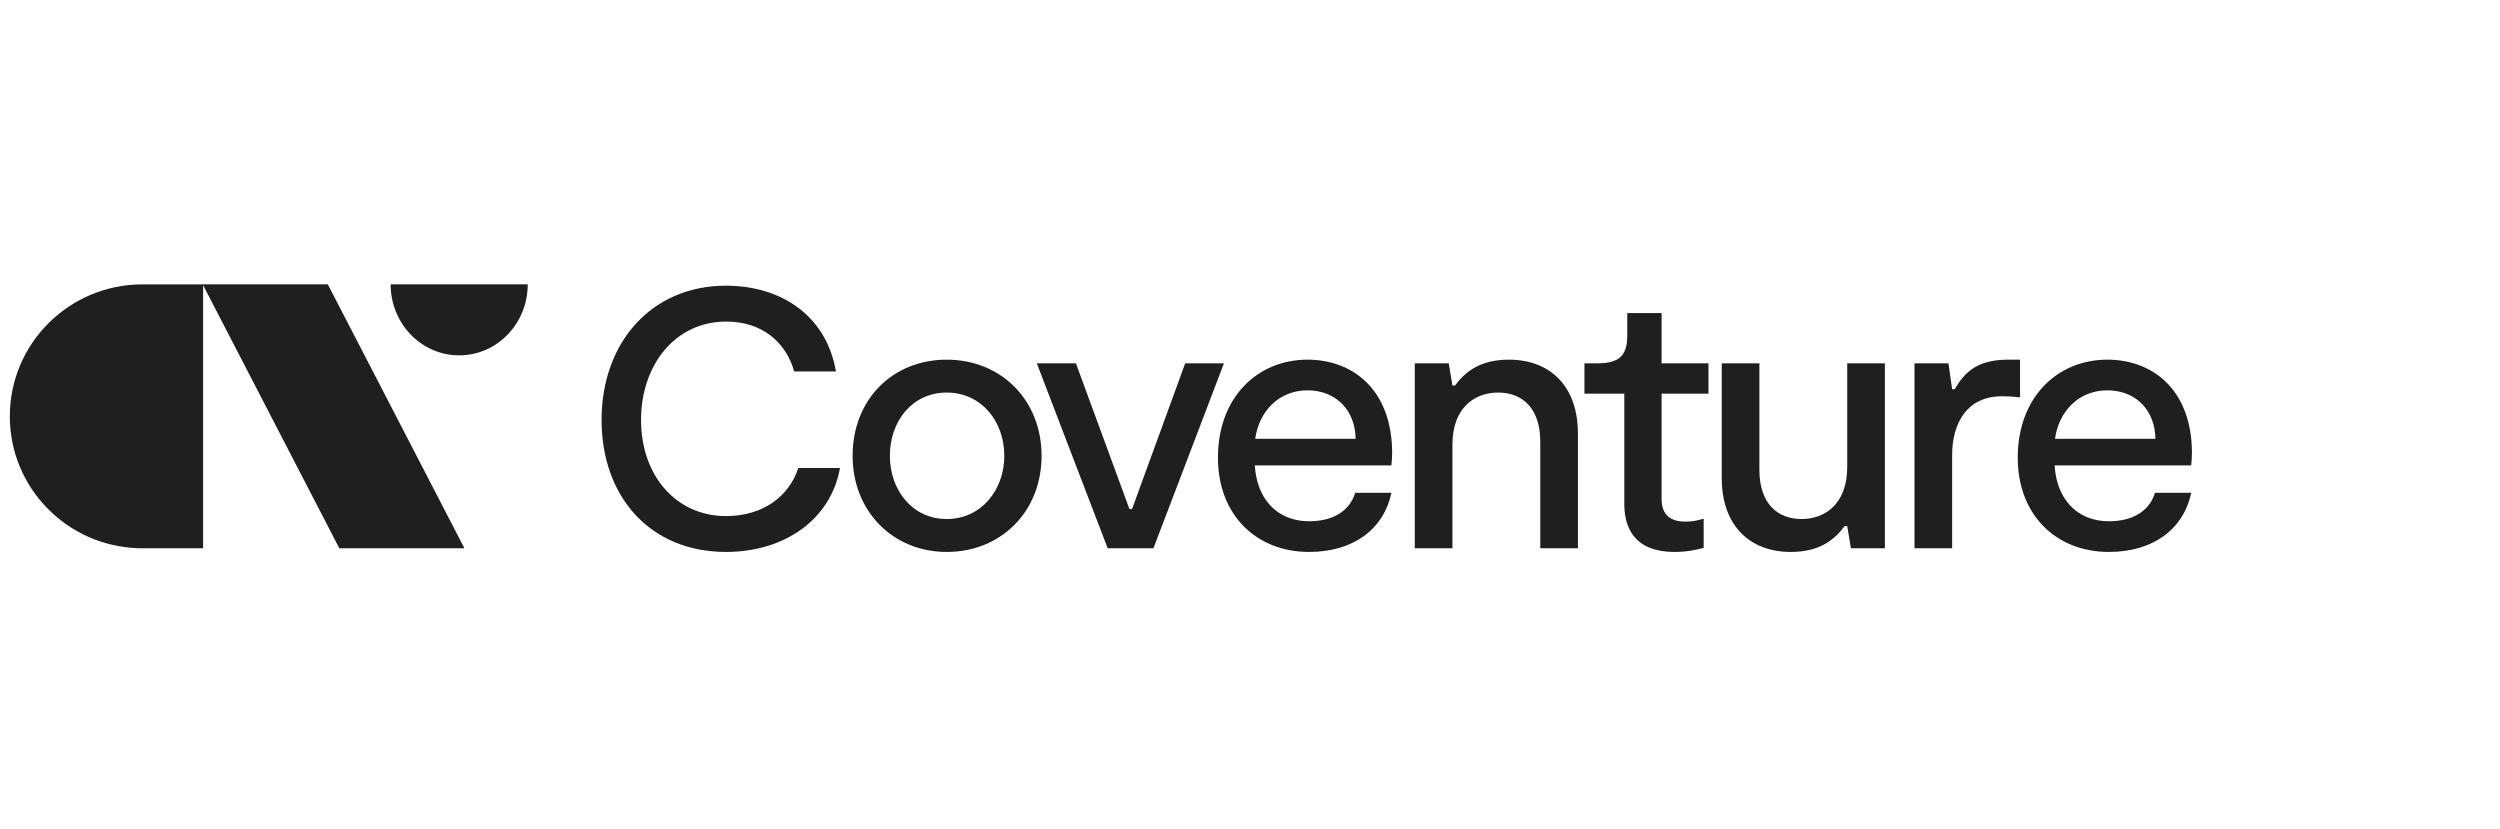 <svg width="211" height="70" viewBox="0 0 211 70" fill="none" xmlns="http://www.w3.org/2000/svg">
<path fill-rule="evenodd" clip-rule="evenodd" d="M32.97 24V24C32.97 27.309 35.56 29.992 38.755 29.992C41.95 29.992 44.54 27.309 44.54 24V24L32.97 24ZM0.828 35.138C0.828 29.006 5.81 24.032 11.966 24.001L12.005 24.001L12.024 24.001H17.109L17.108 24H27.668L39.197 46.273H28.637L17.143 24.068V46.274H12.024H11.731L11.731 46.27C5.683 46.116 0.828 41.191 0.828 35.138Z" fill="#1F1F1F"/>
<path d="M70.895 39.499H67.375C66.596 41.903 64.384 43.557 61.269 43.557C57.095 43.557 54.105 40.186 54.105 35.442C54.105 30.854 56.939 27.14 61.3 27.14C64.26 27.14 66.316 28.825 67.032 31.353H70.552C69.773 26.734 66.035 24.112 61.269 24.112C54.977 24.112 50.772 28.919 50.772 35.442C50.772 41.903 54.852 46.584 61.269 46.584C66.191 46.584 70.116 43.869 70.895 39.499Z" fill="#1F1F1F"/>
<path d="M79.903 46.584C84.482 46.584 87.909 43.182 87.909 38.469C87.909 33.757 84.482 30.355 79.903 30.355C75.324 30.355 71.96 33.725 71.96 38.469C71.96 43.151 75.355 46.584 79.903 46.584ZM79.903 43.806C77.006 43.806 75.106 41.372 75.106 38.469C75.106 35.535 77.006 33.132 79.903 33.132C82.8 33.132 84.763 35.535 84.763 38.469C84.763 41.372 82.8 43.806 79.903 43.806Z" fill="#1F1F1F"/>
<path d="M93.488 46.272H97.351L103.3 30.667H100.03L95.544 42.964H95.326L90.809 30.667H87.507L93.488 46.272Z" fill="#1F1F1F"/>
<path d="M117.497 38.251C117.497 32.883 114.164 30.355 110.363 30.355C106.127 30.355 102.794 33.538 102.794 38.625C102.794 43.432 106.002 46.584 110.488 46.584C114.164 46.584 116.781 44.712 117.435 41.59H114.382C113.883 43.182 112.451 43.994 110.488 43.994C107.747 43.994 106.065 42.059 105.909 39.281H117.435C117.466 38.875 117.497 38.563 117.497 38.251ZM110.363 32.945C112.762 32.945 114.382 34.63 114.413 37.034H105.94C106.252 34.755 107.903 32.945 110.363 32.945Z" fill="#1F1F1F"/>
<path d="M119.409 46.272H122.586V37.533C122.586 34.443 124.424 33.132 126.449 33.132C128.443 33.132 130 34.412 130 37.283V46.272H133.178V36.597C133.178 32.571 130.81 30.355 127.352 30.355C124.954 30.355 123.677 31.353 122.804 32.539H122.586L122.275 30.667H119.409V46.272Z" fill="#1F1F1F"/>
<path d="M141.359 46.584C142.387 46.584 143.197 46.397 143.789 46.241V43.775C143.322 43.931 142.761 44.025 142.262 44.025C140.611 44.025 140.238 43.089 140.238 42.059V33.226H144.194V30.667H140.238V26.422H137.341V28.326C137.341 30.011 136.655 30.667 134.817 30.667H133.727V33.226H137.091V42.495C137.091 44.275 137.714 46.584 141.359 46.584Z" fill="#1F1F1F"/>
<path d="M159.084 30.667H155.906V39.406C155.906 42.495 154.068 43.806 152.044 43.806C150.05 43.806 148.493 42.527 148.493 39.655V30.667H145.315V40.342C145.315 44.368 147.683 46.584 151.14 46.584C153.539 46.584 154.816 45.585 155.688 44.399H155.906L156.218 46.272H159.084V30.667Z" fill="#1F1F1F"/>
<path d="M161.584 46.272H164.761V38.407C164.761 35.723 166.007 33.444 168.967 33.444C169.496 33.444 169.995 33.476 170.493 33.538V30.355H169.496C166.911 30.355 165.821 31.384 164.979 32.851H164.761L164.45 30.667H161.584V46.272Z" fill="#1F1F1F"/>
<path d="M185 38.251C185 32.883 181.667 30.355 177.867 30.355C173.63 30.355 170.297 33.538 170.297 38.625C170.297 43.432 173.505 46.584 177.991 46.584C181.667 46.584 184.284 44.712 184.938 41.59H181.885C181.387 43.182 179.954 43.994 177.991 43.994C175.25 43.994 173.568 42.059 173.412 39.281H184.938C184.969 38.875 185 38.563 185 38.251ZM177.867 32.945C180.265 32.945 181.885 34.63 181.916 37.034H173.443C173.755 34.755 175.406 32.945 177.867 32.945Z" fill="#1F1F1F"/>
</svg>

